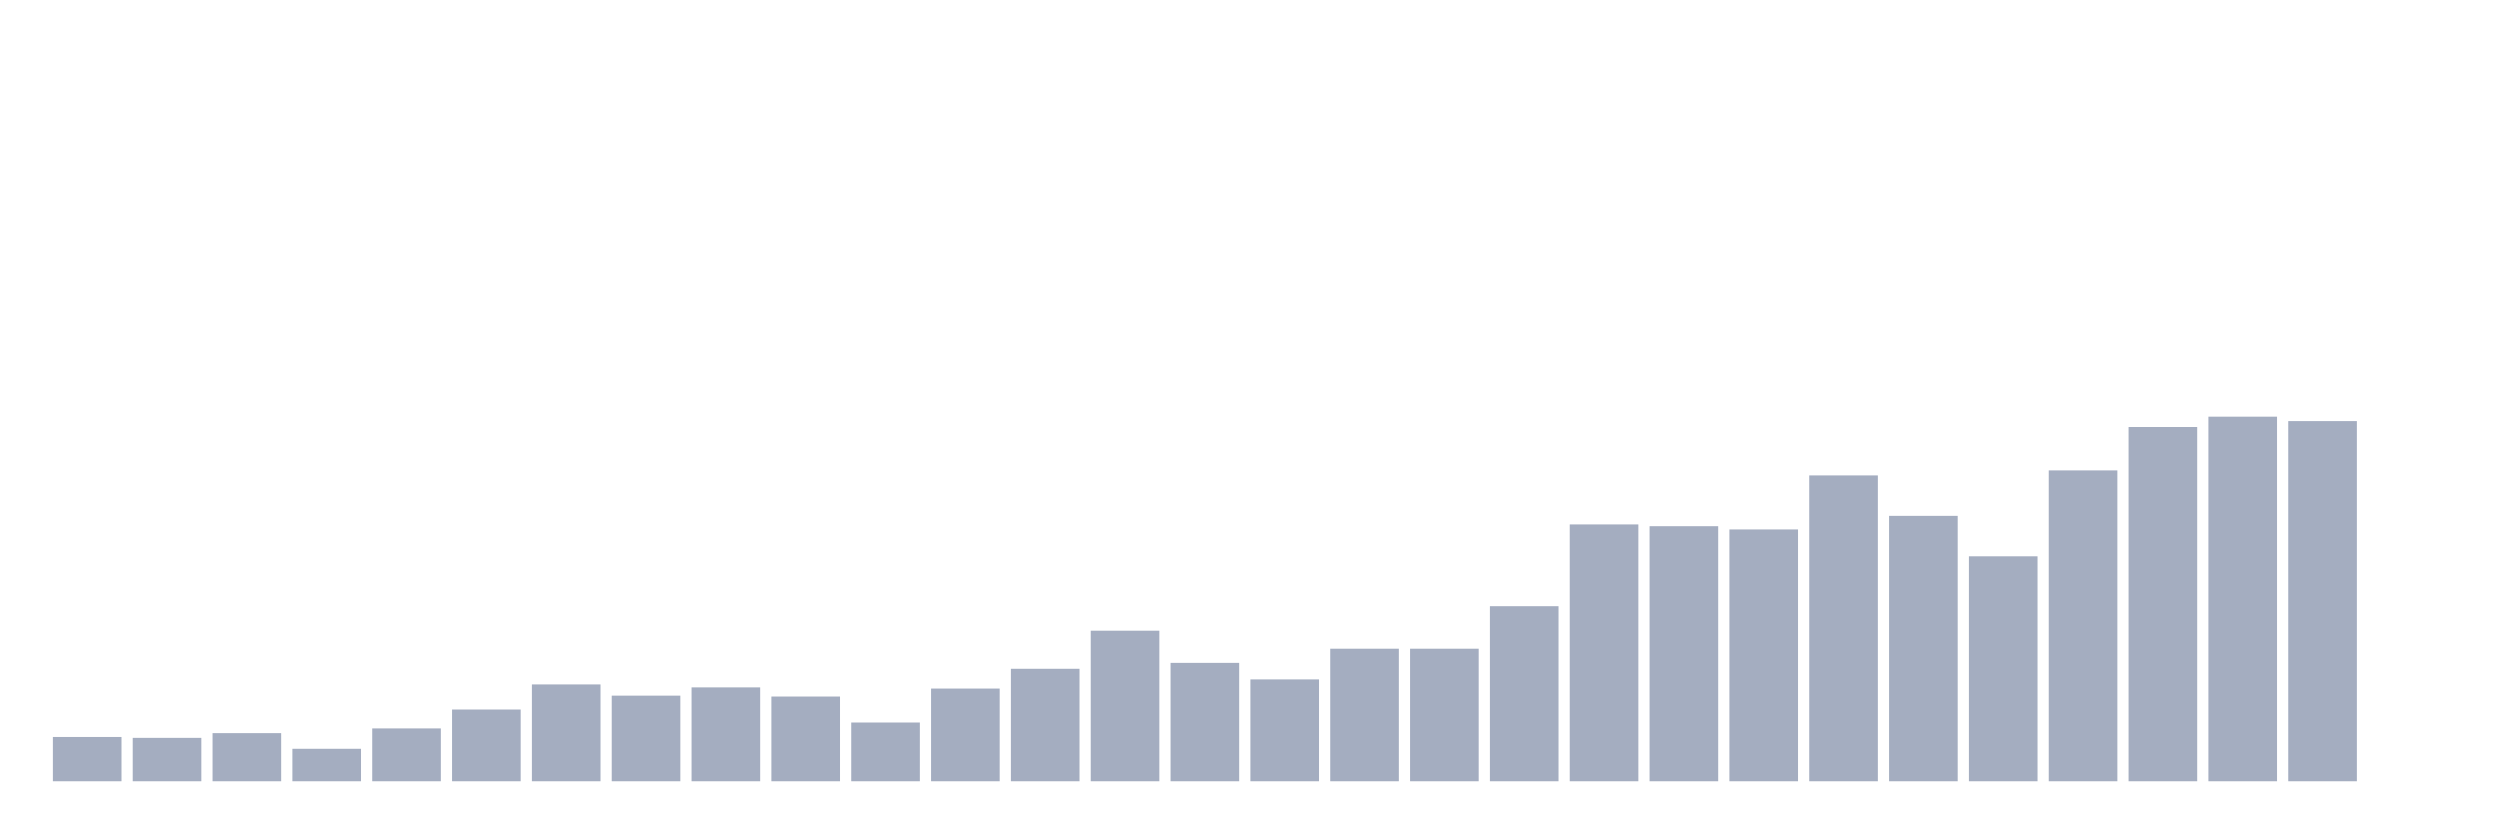 <svg xmlns="http://www.w3.org/2000/svg" viewBox="0 0 480 160"><g transform="translate(10,10)"><rect class="bar" x="0.153" width="13.175" y="131.498" height="8.502" fill="rgb(164,173,192)"></rect><rect class="bar" x="15.482" width="13.175" y="131.668" height="8.332" fill="rgb(164,173,192)"></rect><rect class="bar" x="30.81" width="13.175" y="130.761" height="9.239" fill="rgb(164,173,192)"></rect><rect class="bar" x="46.138" width="13.175" y="133.765" height="6.235" fill="rgb(164,173,192)"></rect><rect class="bar" x="61.466" width="13.175" y="129.854" height="10.146" fill="rgb(164,173,192)"></rect><rect class="bar" x="76.794" width="13.175" y="126.227" height="13.773" fill="rgb(164,173,192)"></rect><rect class="bar" x="92.123" width="13.175" y="121.409" height="18.591" fill="rgb(164,173,192)"></rect><rect class="bar" x="107.451" width="13.175" y="123.563" height="16.437" fill="rgb(164,173,192)"></rect><rect class="bar" x="122.779" width="13.175" y="121.976" height="18.024" fill="rgb(164,173,192)"></rect><rect class="bar" x="138.107" width="13.175" y="123.733" height="16.267" fill="rgb(164,173,192)"></rect><rect class="bar" x="153.436" width="13.175" y="128.721" height="11.279" fill="rgb(164,173,192)"></rect><rect class="bar" x="168.764" width="13.175" y="122.202" height="17.798" fill="rgb(164,173,192)"></rect><rect class="bar" x="184.092" width="13.175" y="118.405" height="21.595" fill="rgb(164,173,192)"></rect><rect class="bar" x="199.42" width="13.175" y="111.093" height="28.907" fill="rgb(164,173,192)"></rect><rect class="bar" x="214.748" width="13.175" y="117.271" height="22.729" fill="rgb(164,173,192)"></rect><rect class="bar" x="230.077" width="13.175" y="120.445" height="19.555" fill="rgb(164,173,192)"></rect><rect class="bar" x="245.405" width="13.175" y="114.551" height="25.449" fill="rgb(164,173,192)"></rect><rect class="bar" x="260.733" width="13.175" y="114.551" height="25.449" fill="rgb(164,173,192)"></rect><rect class="bar" x="276.061" width="13.175" y="106.389" height="33.611" fill="rgb(164,173,192)"></rect><rect class="bar" x="291.39" width="13.175" y="90.688" height="49.312" fill="rgb(164,173,192)"></rect><rect class="bar" x="306.718" width="13.175" y="91.028" height="48.972" fill="rgb(164,173,192)"></rect><rect class="bar" x="322.046" width="13.175" y="91.652" height="48.348" fill="rgb(164,173,192)"></rect><rect class="bar" x="337.374" width="13.175" y="81.279" height="58.721" fill="rgb(164,173,192)"></rect><rect class="bar" x="352.702" width="13.175" y="89.045" height="50.955" fill="rgb(164,173,192)"></rect><rect class="bar" x="368.031" width="13.175" y="96.81" height="43.19" fill="rgb(164,173,192)"></rect><rect class="bar" x="383.359" width="13.175" y="80.316" height="59.684" fill="rgb(164,173,192)"></rect><rect class="bar" x="398.687" width="13.175" y="71.984" height="68.016" fill="rgb(164,173,192)"></rect><rect class="bar" x="414.015" width="13.175" y="70" height="70" fill="rgb(164,173,192)"></rect><rect class="bar" x="429.344" width="13.175" y="70.85" height="69.15" fill="rgb(164,173,192)"></rect><rect class="bar" x="444.672" width="13.175" y="140" height="0" fill="rgb(164,173,192)"></rect></g></svg>